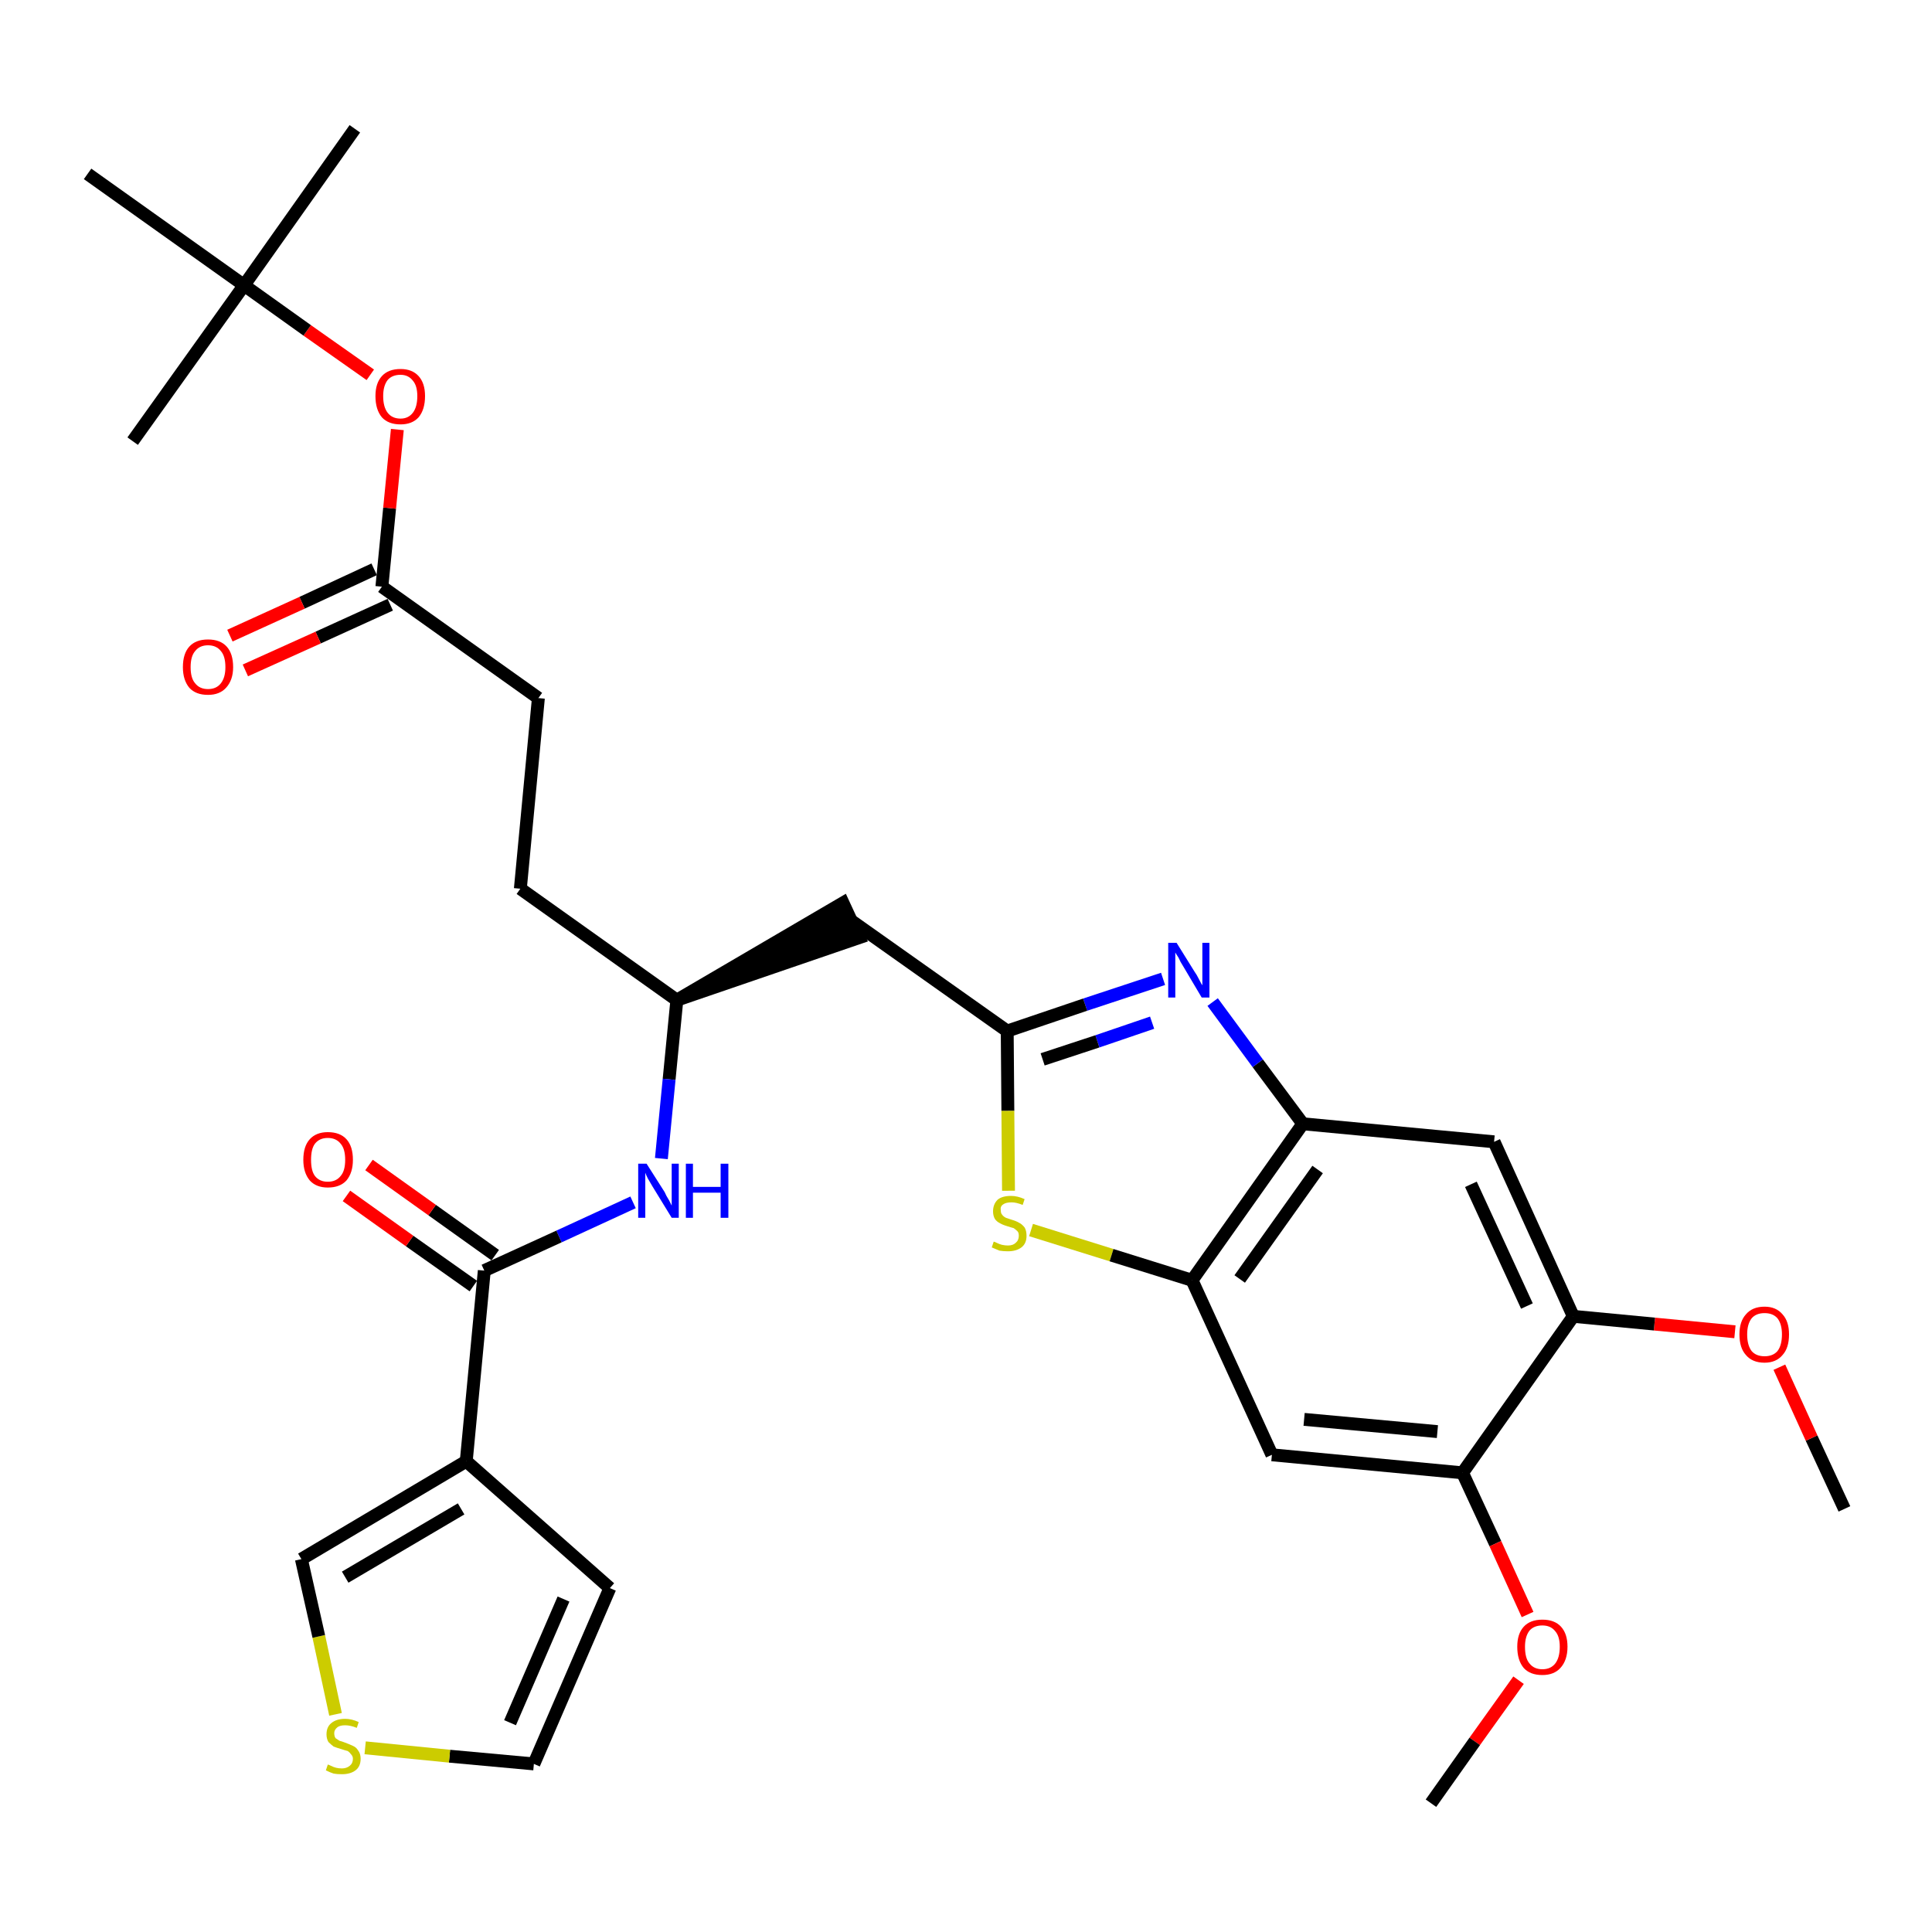 <?xml version='1.0' encoding='iso-8859-1'?>
<svg version='1.1' baseProfile='full'
              xmlns='http://www.w3.org/2000/svg'
                      xmlns:rdkit='http://www.rdkit.org/xml'
                      xmlns:xlink='http://www.w3.org/1999/xlink'
                  xml:space='preserve'
width='300px' height='300px' viewBox='0 0 300 300'>
<!-- END OF HEADER -->
<path class='bond-0 atom-0 atom-1' d='M 286.4,234.3 L 281.3,223.3' style='fill:none;fill-rule:evenodd;stroke:#000000;stroke-width:2.0px;stroke-linecap:butt;stroke-linejoin:miter;stroke-opacity:1' />
<path class='bond-0 atom-0 atom-1' d='M 281.3,223.3 L 276.3,212.3' style='fill:none;fill-rule:evenodd;stroke:#FF0000;stroke-width:2.0px;stroke-linecap:butt;stroke-linejoin:miter;stroke-opacity:1' />
<path class='bond-1 atom-1 atom-2' d='M 269.4,206.8 L 256.9,205.6' style='fill:none;fill-rule:evenodd;stroke:#FF0000;stroke-width:2.0px;stroke-linecap:butt;stroke-linejoin:miter;stroke-opacity:1' />
<path class='bond-1 atom-1 atom-2' d='M 256.9,205.6 L 244.3,204.4' style='fill:none;fill-rule:evenodd;stroke:#000000;stroke-width:2.0px;stroke-linecap:butt;stroke-linejoin:miter;stroke-opacity:1' />
<path class='bond-2 atom-2 atom-3' d='M 244.3,204.4 L 232.0,177.3' style='fill:none;fill-rule:evenodd;stroke:#000000;stroke-width:2.0px;stroke-linecap:butt;stroke-linejoin:miter;stroke-opacity:1' />
<path class='bond-2 atom-2 atom-3' d='M 237.1,202.8 L 228.4,183.9' style='fill:none;fill-rule:evenodd;stroke:#000000;stroke-width:2.0px;stroke-linecap:butt;stroke-linejoin:miter;stroke-opacity:1' />
<path class='bond-31 atom-29 atom-2' d='M 227.1,228.7 L 244.3,204.4' style='fill:none;fill-rule:evenodd;stroke:#000000;stroke-width:2.0px;stroke-linecap:butt;stroke-linejoin:miter;stroke-opacity:1' />
<path class='bond-3 atom-3 atom-4' d='M 232.0,177.3 L 202.3,174.5' style='fill:none;fill-rule:evenodd;stroke:#000000;stroke-width:2.0px;stroke-linecap:butt;stroke-linejoin:miter;stroke-opacity:1' />
<path class='bond-4 atom-4 atom-5' d='M 202.3,174.5 L 195.3,165.1' style='fill:none;fill-rule:evenodd;stroke:#000000;stroke-width:2.0px;stroke-linecap:butt;stroke-linejoin:miter;stroke-opacity:1' />
<path class='bond-4 atom-4 atom-5' d='M 195.3,165.1 L 188.3,155.6' style='fill:none;fill-rule:evenodd;stroke:#0000FF;stroke-width:2.0px;stroke-linecap:butt;stroke-linejoin:miter;stroke-opacity:1' />
<path class='bond-32 atom-27 atom-4' d='M 185.1,198.8 L 202.3,174.5' style='fill:none;fill-rule:evenodd;stroke:#000000;stroke-width:2.0px;stroke-linecap:butt;stroke-linejoin:miter;stroke-opacity:1' />
<path class='bond-32 atom-27 atom-4' d='M 192.5,198.6 L 204.6,181.6' style='fill:none;fill-rule:evenodd;stroke:#000000;stroke-width:2.0px;stroke-linecap:butt;stroke-linejoin:miter;stroke-opacity:1' />
<path class='bond-5 atom-5 atom-6' d='M 180.6,152.0 L 168.5,156.0' style='fill:none;fill-rule:evenodd;stroke:#0000FF;stroke-width:2.0px;stroke-linecap:butt;stroke-linejoin:miter;stroke-opacity:1' />
<path class='bond-5 atom-5 atom-6' d='M 168.5,156.0 L 156.4,160.1' style='fill:none;fill-rule:evenodd;stroke:#000000;stroke-width:2.0px;stroke-linecap:butt;stroke-linejoin:miter;stroke-opacity:1' />
<path class='bond-5 atom-5 atom-6' d='M 178.9,158.8 L 170.4,161.7' style='fill:none;fill-rule:evenodd;stroke:#0000FF;stroke-width:2.0px;stroke-linecap:butt;stroke-linejoin:miter;stroke-opacity:1' />
<path class='bond-5 atom-5 atom-6' d='M 170.4,161.7 L 161.9,164.5' style='fill:none;fill-rule:evenodd;stroke:#000000;stroke-width:2.0px;stroke-linecap:butt;stroke-linejoin:miter;stroke-opacity:1' />
<path class='bond-6 atom-6 atom-7' d='M 156.4,160.1 L 132.1,142.9' style='fill:none;fill-rule:evenodd;stroke:#000000;stroke-width:2.0px;stroke-linecap:butt;stroke-linejoin:miter;stroke-opacity:1' />
<path class='bond-25 atom-6 atom-26' d='M 156.4,160.1 L 156.5,172.5' style='fill:none;fill-rule:evenodd;stroke:#000000;stroke-width:2.0px;stroke-linecap:butt;stroke-linejoin:miter;stroke-opacity:1' />
<path class='bond-25 atom-6 atom-26' d='M 156.5,172.5 L 156.6,184.9' style='fill:none;fill-rule:evenodd;stroke:#CCCC00;stroke-width:2.0px;stroke-linecap:butt;stroke-linejoin:miter;stroke-opacity:1' />
<path class='bond-7 atom-8 atom-7' d='M 105.1,155.3 L 133.4,145.6 L 130.9,140.2 Z' style='fill:#000000;fill-rule:evenodd;fill-opacity:1;stroke:#000000;stroke-width:2.0px;stroke-linecap:butt;stroke-linejoin:miter;stroke-opacity:1;' />
<path class='bond-8 atom-8 atom-9' d='M 105.1,155.3 L 80.8,138.0' style='fill:none;fill-rule:evenodd;stroke:#000000;stroke-width:2.0px;stroke-linecap:butt;stroke-linejoin:miter;stroke-opacity:1' />
<path class='bond-17 atom-8 atom-18' d='M 105.1,155.3 L 103.9,167.6' style='fill:none;fill-rule:evenodd;stroke:#000000;stroke-width:2.0px;stroke-linecap:butt;stroke-linejoin:miter;stroke-opacity:1' />
<path class='bond-17 atom-8 atom-18' d='M 103.9,167.6 L 102.7,179.9' style='fill:none;fill-rule:evenodd;stroke:#0000FF;stroke-width:2.0px;stroke-linecap:butt;stroke-linejoin:miter;stroke-opacity:1' />
<path class='bond-9 atom-9 atom-10' d='M 80.8,138.0 L 83.6,108.4' style='fill:none;fill-rule:evenodd;stroke:#000000;stroke-width:2.0px;stroke-linecap:butt;stroke-linejoin:miter;stroke-opacity:1' />
<path class='bond-10 atom-10 atom-11' d='M 83.6,108.4 L 59.3,91.1' style='fill:none;fill-rule:evenodd;stroke:#000000;stroke-width:2.0px;stroke-linecap:butt;stroke-linejoin:miter;stroke-opacity:1' />
<path class='bond-11 atom-11 atom-12' d='M 58.1,88.4 L 46.9,93.6' style='fill:none;fill-rule:evenodd;stroke:#000000;stroke-width:2.0px;stroke-linecap:butt;stroke-linejoin:miter;stroke-opacity:1' />
<path class='bond-11 atom-11 atom-12' d='M 46.9,93.6 L 35.7,98.7' style='fill:none;fill-rule:evenodd;stroke:#FF0000;stroke-width:2.0px;stroke-linecap:butt;stroke-linejoin:miter;stroke-opacity:1' />
<path class='bond-11 atom-11 atom-12' d='M 60.6,93.9 L 49.4,99.0' style='fill:none;fill-rule:evenodd;stroke:#000000;stroke-width:2.0px;stroke-linecap:butt;stroke-linejoin:miter;stroke-opacity:1' />
<path class='bond-11 atom-11 atom-12' d='M 49.4,99.0 L 38.1,104.1' style='fill:none;fill-rule:evenodd;stroke:#FF0000;stroke-width:2.0px;stroke-linecap:butt;stroke-linejoin:miter;stroke-opacity:1' />
<path class='bond-12 atom-11 atom-13' d='M 59.3,91.1 L 60.5,78.9' style='fill:none;fill-rule:evenodd;stroke:#000000;stroke-width:2.0px;stroke-linecap:butt;stroke-linejoin:miter;stroke-opacity:1' />
<path class='bond-12 atom-11 atom-13' d='M 60.5,78.9 L 61.7,66.7' style='fill:none;fill-rule:evenodd;stroke:#FF0000;stroke-width:2.0px;stroke-linecap:butt;stroke-linejoin:miter;stroke-opacity:1' />
<path class='bond-13 atom-13 atom-14' d='M 57.5,58.2 L 47.7,51.3' style='fill:none;fill-rule:evenodd;stroke:#FF0000;stroke-width:2.0px;stroke-linecap:butt;stroke-linejoin:miter;stroke-opacity:1' />
<path class='bond-13 atom-13 atom-14' d='M 47.7,51.3 L 37.9,44.3' style='fill:none;fill-rule:evenodd;stroke:#000000;stroke-width:2.0px;stroke-linecap:butt;stroke-linejoin:miter;stroke-opacity:1' />
<path class='bond-14 atom-14 atom-15' d='M 37.9,44.3 L 55.1,20.0' style='fill:none;fill-rule:evenodd;stroke:#000000;stroke-width:2.0px;stroke-linecap:butt;stroke-linejoin:miter;stroke-opacity:1' />
<path class='bond-15 atom-14 atom-16' d='M 37.9,44.3 L 20.6,68.5' style='fill:none;fill-rule:evenodd;stroke:#000000;stroke-width:2.0px;stroke-linecap:butt;stroke-linejoin:miter;stroke-opacity:1' />
<path class='bond-16 atom-14 atom-17' d='M 37.9,44.3 L 13.6,27.0' style='fill:none;fill-rule:evenodd;stroke:#000000;stroke-width:2.0px;stroke-linecap:butt;stroke-linejoin:miter;stroke-opacity:1' />
<path class='bond-18 atom-18 atom-19' d='M 98.3,186.7 L 86.8,192.0' style='fill:none;fill-rule:evenodd;stroke:#0000FF;stroke-width:2.0px;stroke-linecap:butt;stroke-linejoin:miter;stroke-opacity:1' />
<path class='bond-18 atom-18 atom-19' d='M 86.8,192.0 L 75.2,197.3' style='fill:none;fill-rule:evenodd;stroke:#000000;stroke-width:2.0px;stroke-linecap:butt;stroke-linejoin:miter;stroke-opacity:1' />
<path class='bond-19 atom-19 atom-20' d='M 76.9,194.9 L 67.1,187.9' style='fill:none;fill-rule:evenodd;stroke:#000000;stroke-width:2.0px;stroke-linecap:butt;stroke-linejoin:miter;stroke-opacity:1' />
<path class='bond-19 atom-19 atom-20' d='M 67.1,187.9 L 57.3,180.9' style='fill:none;fill-rule:evenodd;stroke:#FF0000;stroke-width:2.0px;stroke-linecap:butt;stroke-linejoin:miter;stroke-opacity:1' />
<path class='bond-19 atom-19 atom-20' d='M 73.5,199.7 L 63.6,192.7' style='fill:none;fill-rule:evenodd;stroke:#000000;stroke-width:2.0px;stroke-linecap:butt;stroke-linejoin:miter;stroke-opacity:1' />
<path class='bond-19 atom-19 atom-20' d='M 63.6,192.7 L 53.8,185.7' style='fill:none;fill-rule:evenodd;stroke:#FF0000;stroke-width:2.0px;stroke-linecap:butt;stroke-linejoin:miter;stroke-opacity:1' />
<path class='bond-20 atom-19 atom-21' d='M 75.2,197.3 L 72.4,226.9' style='fill:none;fill-rule:evenodd;stroke:#000000;stroke-width:2.0px;stroke-linecap:butt;stroke-linejoin:miter;stroke-opacity:1' />
<path class='bond-21 atom-21 atom-22' d='M 72.4,226.9 L 94.7,246.6' style='fill:none;fill-rule:evenodd;stroke:#000000;stroke-width:2.0px;stroke-linecap:butt;stroke-linejoin:miter;stroke-opacity:1' />
<path class='bond-33 atom-25 atom-21' d='M 46.8,242.1 L 72.4,226.9' style='fill:none;fill-rule:evenodd;stroke:#000000;stroke-width:2.0px;stroke-linecap:butt;stroke-linejoin:miter;stroke-opacity:1' />
<path class='bond-33 atom-25 atom-21' d='M 53.6,244.9 L 71.6,234.3' style='fill:none;fill-rule:evenodd;stroke:#000000;stroke-width:2.0px;stroke-linecap:butt;stroke-linejoin:miter;stroke-opacity:1' />
<path class='bond-22 atom-22 atom-23' d='M 94.7,246.6 L 82.9,273.9' style='fill:none;fill-rule:evenodd;stroke:#000000;stroke-width:2.0px;stroke-linecap:butt;stroke-linejoin:miter;stroke-opacity:1' />
<path class='bond-22 atom-22 atom-23' d='M 87.5,248.3 L 79.2,267.5' style='fill:none;fill-rule:evenodd;stroke:#000000;stroke-width:2.0px;stroke-linecap:butt;stroke-linejoin:miter;stroke-opacity:1' />
<path class='bond-23 atom-23 atom-24' d='M 82.9,273.9 L 69.8,272.7' style='fill:none;fill-rule:evenodd;stroke:#000000;stroke-width:2.0px;stroke-linecap:butt;stroke-linejoin:miter;stroke-opacity:1' />
<path class='bond-23 atom-23 atom-24' d='M 69.8,272.7 L 56.7,271.4' style='fill:none;fill-rule:evenodd;stroke:#CCCC00;stroke-width:2.0px;stroke-linecap:butt;stroke-linejoin:miter;stroke-opacity:1' />
<path class='bond-24 atom-24 atom-25' d='M 52.1,266.2 L 49.5,254.1' style='fill:none;fill-rule:evenodd;stroke:#CCCC00;stroke-width:2.0px;stroke-linecap:butt;stroke-linejoin:miter;stroke-opacity:1' />
<path class='bond-24 atom-24 atom-25' d='M 49.5,254.1 L 46.8,242.1' style='fill:none;fill-rule:evenodd;stroke:#000000;stroke-width:2.0px;stroke-linecap:butt;stroke-linejoin:miter;stroke-opacity:1' />
<path class='bond-26 atom-26 atom-27' d='M 160.1,191.0 L 172.6,194.9' style='fill:none;fill-rule:evenodd;stroke:#CCCC00;stroke-width:2.0px;stroke-linecap:butt;stroke-linejoin:miter;stroke-opacity:1' />
<path class='bond-26 atom-26 atom-27' d='M 172.6,194.9 L 185.1,198.8' style='fill:none;fill-rule:evenodd;stroke:#000000;stroke-width:2.0px;stroke-linecap:butt;stroke-linejoin:miter;stroke-opacity:1' />
<path class='bond-27 atom-27 atom-28' d='M 185.1,198.8 L 197.5,225.9' style='fill:none;fill-rule:evenodd;stroke:#000000;stroke-width:2.0px;stroke-linecap:butt;stroke-linejoin:miter;stroke-opacity:1' />
<path class='bond-28 atom-28 atom-29' d='M 197.5,225.9 L 227.1,228.7' style='fill:none;fill-rule:evenodd;stroke:#000000;stroke-width:2.0px;stroke-linecap:butt;stroke-linejoin:miter;stroke-opacity:1' />
<path class='bond-28 atom-28 atom-29' d='M 202.5,220.4 L 223.2,222.3' style='fill:none;fill-rule:evenodd;stroke:#000000;stroke-width:2.0px;stroke-linecap:butt;stroke-linejoin:miter;stroke-opacity:1' />
<path class='bond-29 atom-29 atom-30' d='M 227.1,228.7 L 232.2,239.7' style='fill:none;fill-rule:evenodd;stroke:#000000;stroke-width:2.0px;stroke-linecap:butt;stroke-linejoin:miter;stroke-opacity:1' />
<path class='bond-29 atom-29 atom-30' d='M 232.2,239.7 L 237.2,250.7' style='fill:none;fill-rule:evenodd;stroke:#FF0000;stroke-width:2.0px;stroke-linecap:butt;stroke-linejoin:miter;stroke-opacity:1' />
<path class='bond-30 atom-30 atom-31' d='M 235.8,260.9 L 229.0,270.4' style='fill:none;fill-rule:evenodd;stroke:#FF0000;stroke-width:2.0px;stroke-linecap:butt;stroke-linejoin:miter;stroke-opacity:1' />
<path class='bond-30 atom-30 atom-31' d='M 229.0,270.4 L 222.2,280.0' style='fill:none;fill-rule:evenodd;stroke:#000000;stroke-width:2.0px;stroke-linecap:butt;stroke-linejoin:miter;stroke-opacity:1' />
<path  class='atom-1' d='M 270.1 207.2
Q 270.1 205.2, 271.1 204.1
Q 272.1 202.9, 274.0 202.9
Q 275.8 202.9, 276.8 204.1
Q 277.8 205.2, 277.8 207.2
Q 277.8 209.3, 276.8 210.4
Q 275.8 211.6, 274.0 211.6
Q 272.1 211.6, 271.1 210.4
Q 270.1 209.3, 270.1 207.2
M 274.0 210.6
Q 275.3 210.6, 276.0 209.8
Q 276.7 208.9, 276.7 207.2
Q 276.7 205.6, 276.0 204.7
Q 275.3 203.9, 274.0 203.9
Q 272.7 203.9, 272.0 204.7
Q 271.3 205.6, 271.3 207.2
Q 271.3 208.9, 272.0 209.8
Q 272.7 210.6, 274.0 210.6
' fill='#FF0000'/>
<path  class='atom-5' d='M 182.7 146.4
L 185.5 150.9
Q 185.8 151.3, 186.2 152.1
Q 186.6 152.9, 186.7 153.0
L 186.7 146.4
L 187.8 146.4
L 187.8 154.9
L 186.6 154.9
L 183.7 150.0
Q 183.3 149.4, 183.0 148.7
Q 182.6 148.1, 182.5 147.9
L 182.5 154.9
L 181.4 154.9
L 181.4 146.4
L 182.7 146.4
' fill='#0000FF'/>
<path  class='atom-12' d='M 28.4 103.6
Q 28.4 101.5, 29.4 100.4
Q 30.4 99.3, 32.3 99.3
Q 34.2 99.3, 35.2 100.4
Q 36.2 101.5, 36.2 103.6
Q 36.2 105.6, 35.1 106.8
Q 34.1 107.9, 32.3 107.9
Q 30.4 107.9, 29.4 106.8
Q 28.4 105.6, 28.4 103.6
M 32.3 107.0
Q 33.6 107.0, 34.3 106.1
Q 35.0 105.2, 35.0 103.6
Q 35.0 101.9, 34.3 101.1
Q 33.6 100.2, 32.3 100.2
Q 31.0 100.2, 30.3 101.1
Q 29.6 101.9, 29.6 103.6
Q 29.6 105.3, 30.3 106.1
Q 31.0 107.0, 32.3 107.0
' fill='#FF0000'/>
<path  class='atom-13' d='M 58.3 61.5
Q 58.3 59.5, 59.3 58.4
Q 60.3 57.3, 62.2 57.3
Q 64.0 57.3, 65.0 58.4
Q 66.0 59.5, 66.0 61.5
Q 66.0 63.6, 65.0 64.8
Q 64.0 65.9, 62.2 65.9
Q 60.3 65.9, 59.3 64.8
Q 58.3 63.6, 58.3 61.5
M 62.2 65.0
Q 63.4 65.0, 64.1 64.1
Q 64.8 63.2, 64.8 61.5
Q 64.8 59.9, 64.1 59.1
Q 63.4 58.2, 62.2 58.2
Q 60.9 58.2, 60.2 59.0
Q 59.5 59.9, 59.5 61.5
Q 59.5 63.2, 60.2 64.1
Q 60.9 65.0, 62.2 65.0
' fill='#FF0000'/>
<path  class='atom-18' d='M 100.4 180.7
L 103.2 185.1
Q 103.4 185.6, 103.9 186.4
Q 104.3 187.2, 104.3 187.2
L 104.3 180.7
L 105.4 180.7
L 105.4 189.1
L 104.3 189.1
L 101.3 184.2
Q 101.0 183.7, 100.6 183.0
Q 100.3 182.4, 100.2 182.1
L 100.2 189.1
L 99.1 189.1
L 99.1 180.7
L 100.4 180.7
' fill='#0000FF'/>
<path  class='atom-18' d='M 106.5 180.7
L 107.6 180.7
L 107.6 184.3
L 111.9 184.3
L 111.9 180.7
L 113.1 180.7
L 113.1 189.1
L 111.9 189.1
L 111.9 185.2
L 107.6 185.2
L 107.6 189.1
L 106.5 189.1
L 106.5 180.7
' fill='#0000FF'/>
<path  class='atom-20' d='M 47.1 180.1
Q 47.1 178.0, 48.1 176.9
Q 49.1 175.8, 50.9 175.8
Q 52.8 175.8, 53.8 176.9
Q 54.8 178.0, 54.8 180.1
Q 54.8 182.1, 53.8 183.3
Q 52.8 184.4, 50.9 184.4
Q 49.1 184.4, 48.1 183.3
Q 47.1 182.1, 47.1 180.1
M 50.9 183.5
Q 52.2 183.5, 52.9 182.6
Q 53.6 181.8, 53.6 180.1
Q 53.6 178.4, 52.9 177.6
Q 52.2 176.7, 50.9 176.7
Q 49.6 176.7, 48.9 177.6
Q 48.3 178.4, 48.3 180.1
Q 48.3 181.8, 48.9 182.6
Q 49.6 183.5, 50.9 183.5
' fill='#FF0000'/>
<path  class='atom-24' d='M 50.9 274.0
Q 51.0 274.0, 51.4 274.2
Q 51.8 274.4, 52.2 274.5
Q 52.6 274.6, 53.1 274.6
Q 53.8 274.6, 54.3 274.2
Q 54.8 273.8, 54.8 273.1
Q 54.8 272.7, 54.5 272.4
Q 54.3 272.1, 54.0 271.9
Q 53.6 271.8, 53.0 271.6
Q 52.3 271.4, 51.8 271.2
Q 51.4 270.9, 51.0 270.5
Q 50.7 270.0, 50.7 269.3
Q 50.7 268.2, 51.4 267.6
Q 52.2 266.9, 53.6 266.9
Q 54.6 266.9, 55.7 267.4
L 55.4 268.3
Q 54.4 267.9, 53.6 267.9
Q 52.8 267.9, 52.4 268.2
Q 51.9 268.6, 51.9 269.1
Q 51.9 269.6, 52.1 269.9
Q 52.4 270.1, 52.7 270.3
Q 53.1 270.4, 53.6 270.6
Q 54.4 270.9, 54.8 271.1
Q 55.3 271.3, 55.6 271.8
Q 56.0 272.3, 56.0 273.1
Q 56.0 274.3, 55.2 274.9
Q 54.4 275.5, 53.1 275.5
Q 52.3 275.5, 51.8 275.4
Q 51.2 275.2, 50.6 274.9
L 50.9 274.0
' fill='#CCCC00'/>
<path  class='atom-26' d='M 154.3 192.8
Q 154.4 192.8, 154.8 193.0
Q 155.2 193.2, 155.6 193.3
Q 156.1 193.4, 156.5 193.4
Q 157.3 193.4, 157.7 193.0
Q 158.2 192.6, 158.2 191.9
Q 158.2 191.4, 158.0 191.2
Q 157.7 190.9, 157.4 190.7
Q 157.0 190.6, 156.4 190.4
Q 155.7 190.2, 155.2 189.9
Q 154.8 189.7, 154.5 189.3
Q 154.2 188.8, 154.2 188.1
Q 154.2 187.0, 154.9 186.3
Q 155.6 185.7, 157.0 185.7
Q 158.0 185.7, 159.1 186.2
L 158.8 187.1
Q 157.8 186.7, 157.1 186.7
Q 156.2 186.7, 155.8 187.0
Q 155.3 187.3, 155.4 187.9
Q 155.4 188.4, 155.6 188.6
Q 155.8 188.9, 156.2 189.1
Q 156.5 189.2, 157.1 189.4
Q 157.8 189.6, 158.3 189.9
Q 158.7 190.1, 159.1 190.6
Q 159.4 191.1, 159.4 191.9
Q 159.4 193.1, 158.6 193.7
Q 157.8 194.3, 156.5 194.3
Q 155.8 194.3, 155.2 194.2
Q 154.7 194.0, 154.0 193.7
L 154.3 192.8
' fill='#CCCC00'/>
<path  class='atom-30' d='M 235.6 255.7
Q 235.6 253.7, 236.6 252.6
Q 237.6 251.5, 239.5 251.5
Q 241.4 251.5, 242.4 252.6
Q 243.4 253.7, 243.4 255.7
Q 243.4 257.8, 242.3 259.0
Q 241.3 260.1, 239.5 260.1
Q 237.6 260.1, 236.6 259.0
Q 235.6 257.8, 235.6 255.7
M 239.5 259.2
Q 240.8 259.2, 241.5 258.3
Q 242.2 257.4, 242.2 255.7
Q 242.2 254.1, 241.5 253.3
Q 240.8 252.4, 239.5 252.4
Q 238.2 252.4, 237.5 253.2
Q 236.8 254.1, 236.8 255.7
Q 236.8 257.5, 237.5 258.3
Q 238.2 259.2, 239.5 259.2
' fill='#FF0000'/>
</svg>
